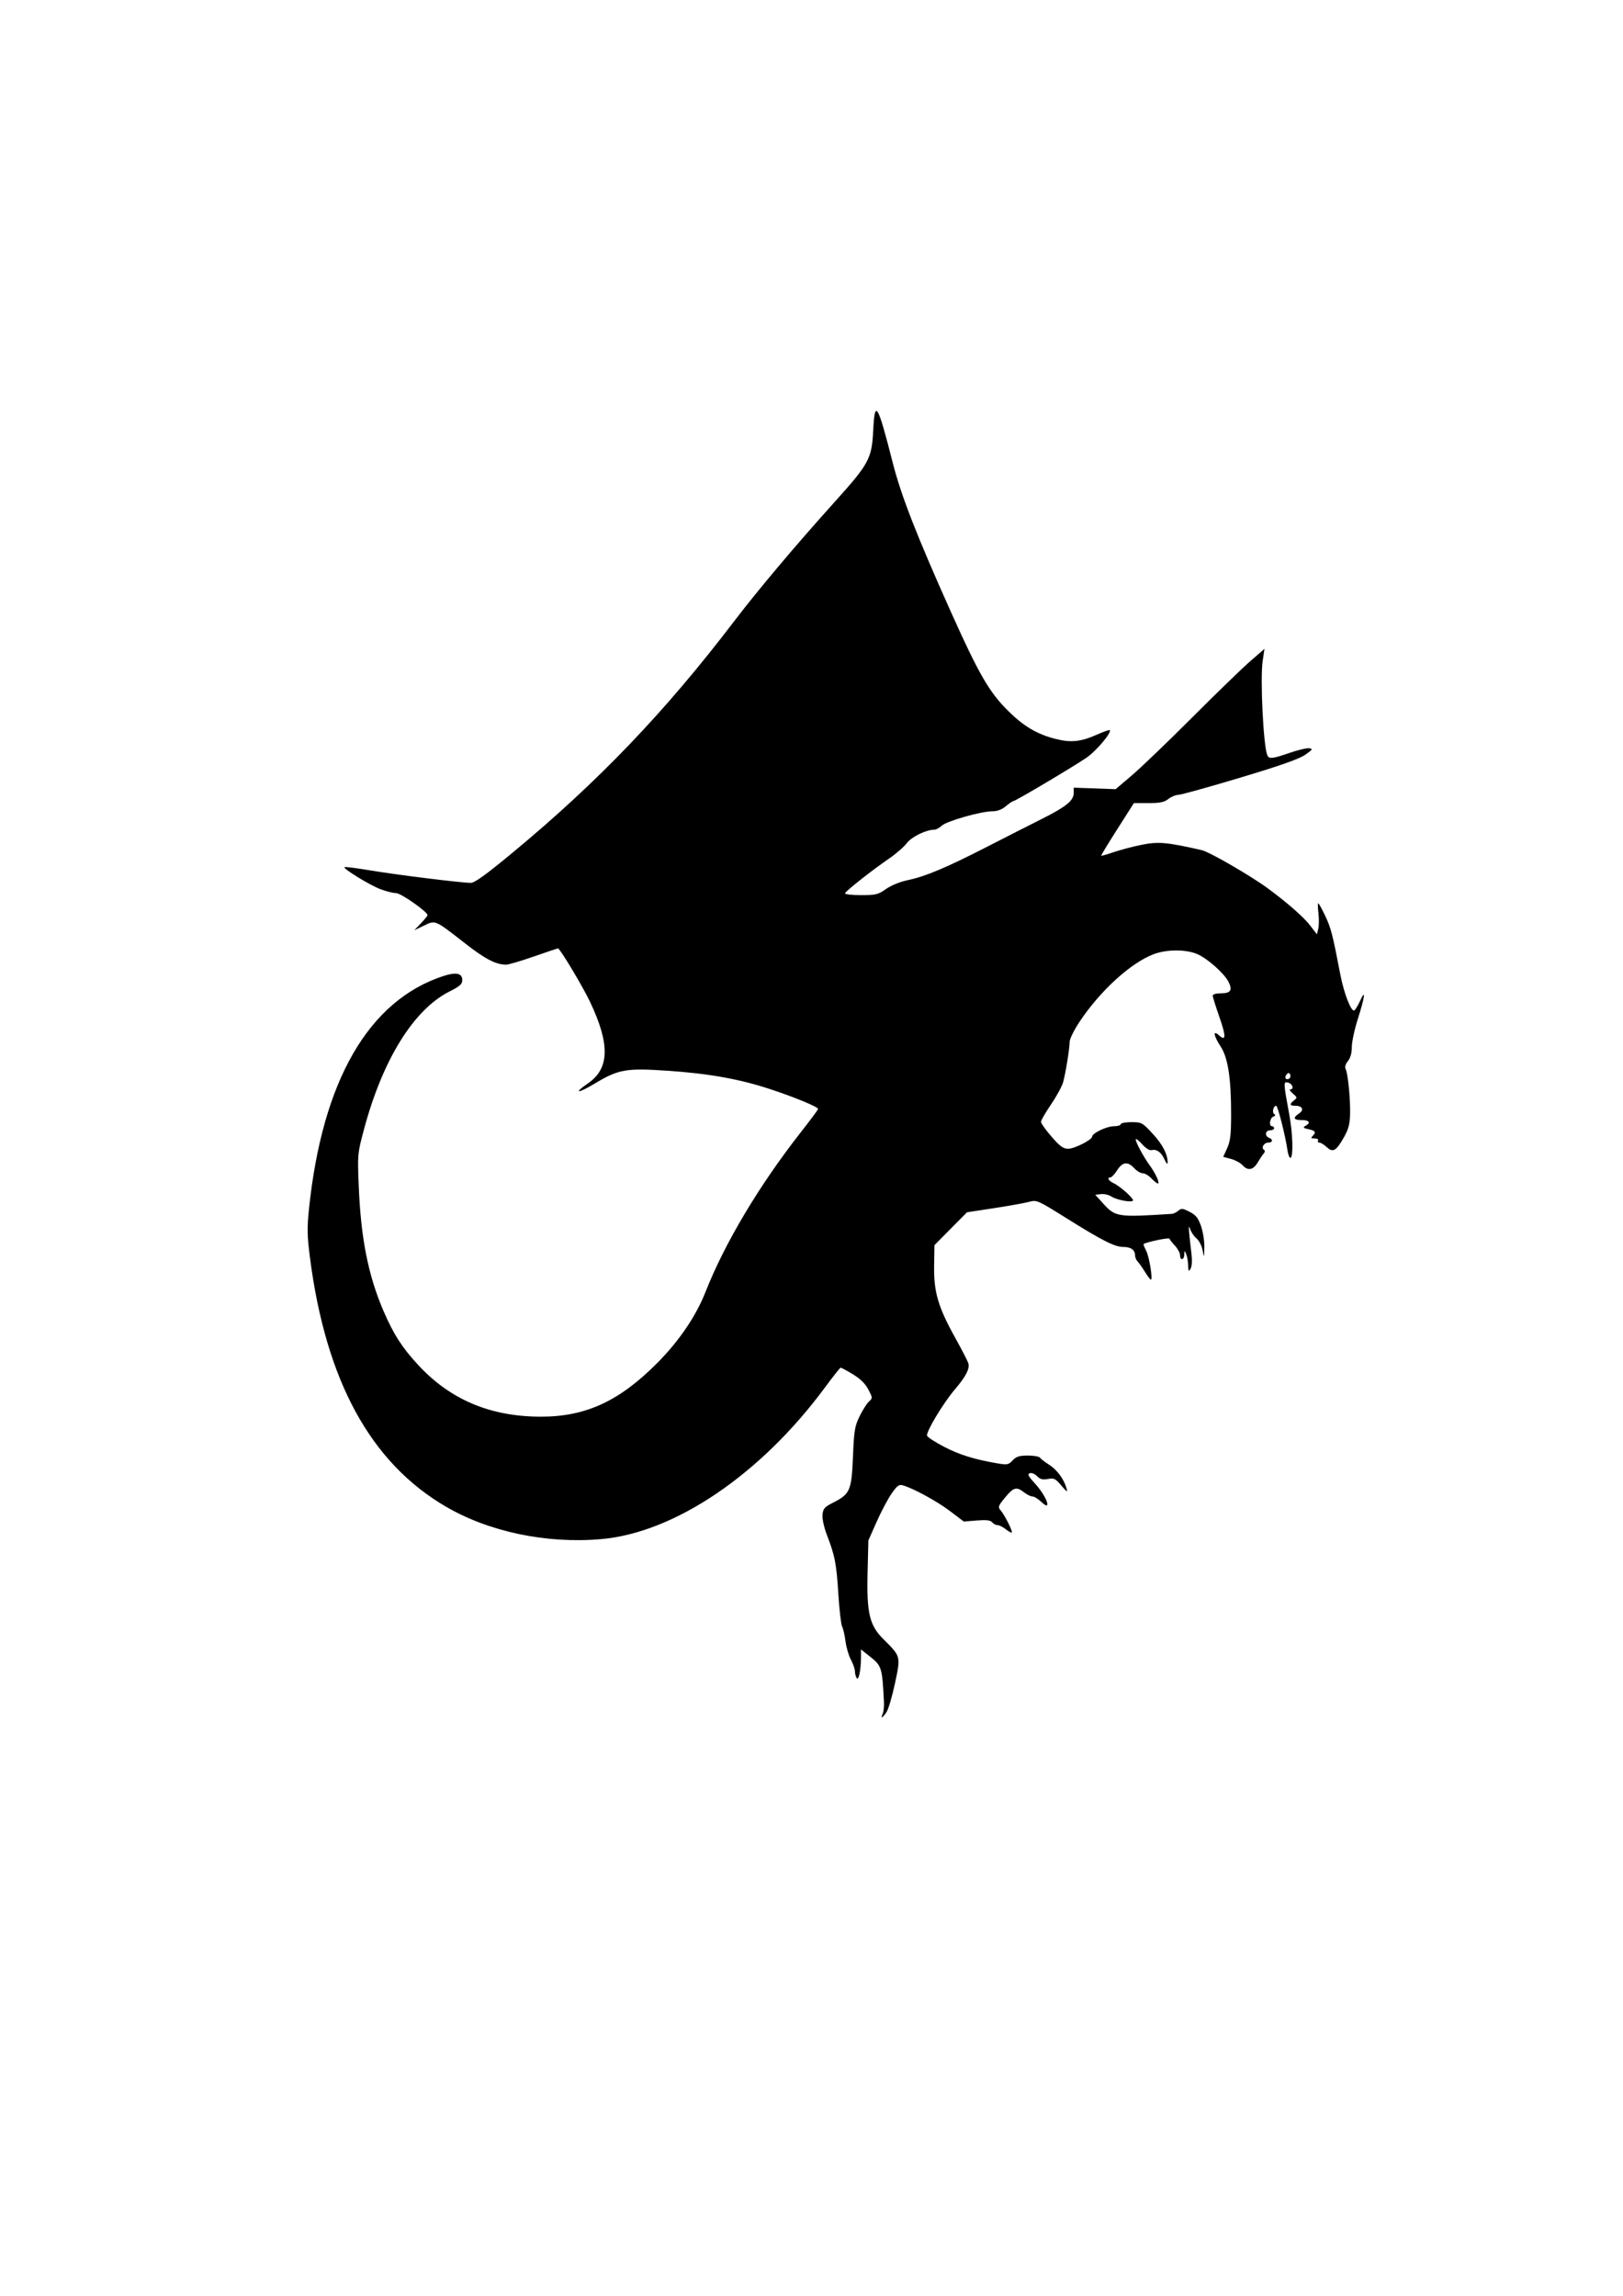 <?xml version="1.0" encoding="UTF-8" standalone="no"?>
<!-- Created with Inkscape (http://www.inkscape.org/) -->

<svg
   xmlns:dc="http://purl.org/dc/elements/1.1/"
   xmlns:cc="http://creativecommons.org/ns#"
   xmlns:rdf="http://www.w3.org/1999/02/22-rdf-syntax-ns#"
   xmlns:svg="http://www.w3.org/2000/svg"
   xmlns="http://www.w3.org/2000/svg"
   xmlns:sodipodi="http://sodipodi.sourceforge.net/DTD/sodipodi-0.dtd"
   xmlns:inkscape="http://www.inkscape.org/namespaces/inkscape"
   width="210mm"
   height="297mm"
   viewBox="0 0 210 297"
   version="1.1"
   id="svg8"
   inkscape:version="0.92.4 (5da689c313, 2019-01-14)"
   sodipodi:docname="dibujo.svg">
  <defs
     id="defs2" />
  <sodipodi:namedview
     id="base"
     pagecolor="#ffffff"
     bordercolor="#666666"
     borderopacity="1.0"
     inkscape:pageopacity="0.0"
     inkscape:pageshadow="2"
     inkscape:zoom="0.35"
     inkscape:cx="-75.714286"
     inkscape:cy="560"
     inkscape:document-units="mm"
     inkscape:current-layer="layer1"
     showgrid="false"
     inkscape:window-width="1600"
     inkscape:window-height="837"
     inkscape:window-x="-8"
     inkscape:window-y="-8"
     inkscape:window-maximized="1" />
  <g
     inkscape:label="Capa 1"
     inkscape:groupmode="layer"
     id="layer1">
    <path
       style="fill:#000000;stroke-width:0.265"
       d="m 114.213,221.698 c 0.119,-0.255 0.191,-0.939 0.161,-1.521 -0.233,-4.541 -0.27,-4.656 -1.903,-5.95 l -1.063,-0.842 -0.003,1.014 c -0.005,1.647 -0.305,3.09 -0.56,2.688 -0.122,-0.193 -0.224,-0.591 -0.227,-0.884 -0.002,-0.293 -0.237,-0.967 -0.521,-1.497 -0.284,-0.53 -0.598,-1.6 -0.697,-2.377 -0.099,-0.777 -0.296,-1.637 -0.437,-1.91 -0.141,-0.273 -0.36,-2.155 -0.487,-4.181 -0.248,-3.963 -0.44,-4.957 -1.471,-7.637 -0.389,-1.012 -0.63,-2.112 -0.58,-2.646 0.076,-0.796 0.254,-0.999 1.389,-1.575 2.178,-1.106 2.371,-1.557 2.551,-5.937 0.139,-3.393 0.23,-3.942 0.862,-5.235 0.389,-0.794 0.932,-1.648 1.207,-1.897 0.49,-0.444 0.489,-0.476 -0.082,-1.563 -0.399,-0.76 -1.032,-1.381 -2.009,-1.97 -0.785,-0.473 -1.491,-0.856 -1.57,-0.851 -0.079,0.005 -0.999,1.166 -2.043,2.58 -8.317,11.256 -19.45,18.787 -28.981,19.606 -7.07,0.607 -14.476,-0.947 -20.067,-4.213 -9.75,-5.694 -15.529,-16.296 -17.583,-32.258 -0.353,-2.746 -0.374,-3.782 -0.122,-6.218 1.718,-16.6 7.705,-26.987 17.385,-30.157 1.657,-0.543 2.453,-0.372 2.453,0.526 0,0.52 -0.31,0.796 -1.654,1.472 -4.628,2.328 -8.65,8.811 -11.062,17.829 -0.835,3.121 -0.846,3.245 -0.684,7.276 0.275,6.815 1.224,11.616 3.207,16.224 1.297,3.014 2.419,4.759 4.505,7.008 4.168,4.493 9.349,6.667 15.892,6.667 5.789,0 10.152,-2.023 15.066,-6.986 2.808,-2.836 4.975,-6.034 6.203,-9.153 2.491,-6.326 6.962,-13.814 12.35,-20.684 1.219,-1.554 2.216,-2.895 2.216,-2.98 0,-0.269 -2.926,-1.483 -6.147,-2.551 -3.984,-1.321 -7.976,-2.036 -13.398,-2.402 -5.27,-0.356 -6.286,-0.178 -9.277,1.619 -2.276,1.368 -2.927,1.375 -0.943,0.011 2.779,-1.912 2.861,-5.042 0.273,-10.505 -0.966,-2.039 -3.916,-6.961 -4.17,-6.957 -0.04,5.3e-4 -1.441,0.476 -3.115,1.057 -1.673,0.581 -3.281,1.056 -3.572,1.056 -1.339,-7.9e-4 -2.714,-0.713 -5.352,-2.773 -3.919,-3.06 -3.792,-3.005 -5.305,-2.277 l -1.249,0.602 0.86,-0.896 c 0.473,-0.493 0.86,-0.969 0.86,-1.059 0,-0.437 -3.446,-2.854 -4.07,-2.854 -0.378,0 -1.293,-0.23 -2.034,-0.512 -1.396,-0.53 -4.847,-2.649 -4.645,-2.851 0.063,-0.063 1.585,0.131 3.381,0.432 3.4,0.57 11.748,1.604 12.96,1.606 0.511,8e-4 1.977,-1.059 5.473,-3.957 11.062,-9.17 19.667,-18.16 28.625,-29.908 3.093,-4.056 7.87,-9.726 12.928,-15.346 4.537,-5.04 4.868,-5.654 5.051,-9.369 0.2,-4.054 0.581,-3.419 2.514,4.192 1.083,4.266 3.103,9.448 7.542,19.346 3.612,8.054 4.968,10.397 7.424,12.819 2.006,1.979 3.713,2.987 6.093,3.596 2.002,0.513 3.266,0.383 5.378,-0.551 0.854,-0.378 1.597,-0.642 1.651,-0.588 0.297,0.297 -1.764,2.737 -3.042,3.599 -1.89,1.275 -9.157,5.585 -9.417,5.585 -0.108,0 -0.55,0.298 -0.982,0.661 -0.526,0.442 -1.108,0.662 -1.758,0.662 -1.453,0.001 -5.909,1.27 -6.54,1.863 -0.303,0.285 -0.731,0.518 -0.95,0.518 -1.074,0 -2.935,0.908 -3.572,1.743 -0.375,0.492 -1.414,1.394 -2.308,2.004 -2.119,1.446 -5.569,4.164 -5.682,4.475 -0.049,0.136 0.854,0.244 2.043,0.244 1.941,0 2.232,-0.071 3.263,-0.796 0.678,-0.476 1.823,-0.94 2.852,-1.154 2.258,-0.471 4.991,-1.625 10.319,-4.357 2.401,-1.231 5.577,-2.846 7.056,-3.588 3.092,-1.551 4.056,-2.34 4.056,-3.321 v -0.688 l 2.712,0.098 2.712,0.098 2.117,-1.801 c 1.164,-0.99 4.679,-4.365 7.811,-7.5 3.132,-3.135 6.512,-6.408 7.512,-7.275 l 1.818,-1.576 -0.234,1.576 c -0.332,2.239 0.083,10.831 0.587,12.143 0.215,0.561 0.617,0.524 2.907,-0.267 1.082,-0.374 2.225,-0.641 2.539,-0.595 0.498,0.073 0.428,0.183 -0.543,0.853 -0.783,0.541 -3.293,1.423 -8.448,2.968 -4.034,1.209 -7.613,2.203 -7.953,2.207 -0.341,0.005 -0.922,0.246 -1.292,0.537 -0.53,0.417 -1.073,0.529 -2.565,0.529 h -1.892 l -2.149,3.373 c -1.182,1.855 -2.12,3.404 -2.084,3.44 0.036,0.037 0.759,-0.172 1.607,-0.464 0.848,-0.292 2.48,-0.721 3.627,-0.953 2.152,-0.436 3.301,-0.334 7.785,0.694 1.003,0.23 6.366,3.333 8.564,4.956 2.493,1.84 4.641,3.724 5.442,4.773 l 0.886,1.161 0.177,-0.707 c 0.098,-0.389 0.108,-1.293 0.023,-2.008 -0.085,-0.715 -0.095,-1.301 -0.023,-1.301 0.072,0 0.481,0.739 0.908,1.642 0.737,1.559 0.96,2.424 1.941,7.549 0.471,2.461 1.423,4.906 1.816,4.663 0.144,-0.089 0.484,-0.653 0.757,-1.253 0.751,-1.654 0.605,-0.476 -0.286,2.306 -0.437,1.363 -0.794,3.018 -0.794,3.678 0,0.786 -0.174,1.415 -0.504,1.823 -0.315,0.389 -0.427,0.772 -0.299,1.022 0.298,0.581 0.623,3.836 0.579,5.801 -0.03,1.33 -0.201,1.985 -0.791,3.029 -1.009,1.786 -1.436,2.031 -2.231,1.284 -0.343,-0.323 -0.772,-0.586 -0.954,-0.586 -0.181,0 -0.256,-0.119 -0.166,-0.265 0.091,-0.147 -0.103,-0.265 -0.434,-0.265 -0.465,0 -0.527,-0.071 -0.28,-0.318 0.495,-0.495 0.384,-0.684 -0.521,-0.883 -0.693,-0.152 -0.762,-0.227 -0.397,-0.431 0.725,-0.406 0.503,-0.75 -0.485,-0.75 -1.059,0 -1.182,-0.295 -0.352,-0.846 0.695,-0.462 0.447,-1.006 -0.458,-1.006 -0.764,0 -0.817,-0.205 -0.183,-0.699 0.435,-0.338 0.425,-0.392 -0.162,-0.889 -0.344,-0.291 -0.492,-0.529 -0.331,-0.529 0.53,0 0.307,-0.729 -0.269,-0.879 -0.634,-0.166 -0.631,-0.086 0.155,4.187 0.441,2.394 0.529,5.318 0.167,5.542 -0.133,0.082 -0.316,-0.357 -0.408,-0.977 -0.295,-1.99 -1.256,-5.756 -1.469,-5.756 -0.356,0 -0.561,0.874 -0.25,1.067 0.198,0.122 0.157,0.236 -0.123,0.344 -0.455,0.174 -0.587,1.236 -0.154,1.236 0.146,0 0.265,0.119 0.265,0.265 0,0.146 -0.238,0.265 -0.529,0.265 -0.618,0 -0.719,0.737 -0.132,0.963 0.561,0.215 0.493,0.625 -0.104,0.625 -0.548,0 -0.95,0.683 -0.549,0.932 0.154,0.095 0.143,0.277 -0.027,0.471 -0.153,0.174 -0.507,0.704 -0.787,1.177 -0.583,0.984 -1.277,1.1 -1.974,0.33 -0.264,-0.292 -0.93,-0.652 -1.481,-0.8 l -1.001,-0.269 0.508,-1.118 c 0.41,-0.902 0.509,-1.737 0.514,-4.318 0.008,-4.67 -0.405,-7.382 -1.345,-8.819 -0.922,-1.41 -1.05,-2.213 -0.235,-1.475 0.927,0.839 0.945,0.162 0.062,-2.357 -0.472,-1.347 -0.858,-2.588 -0.858,-2.758 0,-0.185 0.428,-0.31 1.067,-0.31 1.26,0 1.524,-0.416 0.957,-1.511 -0.554,-1.072 -2.639,-2.931 -3.958,-3.53 -1.467,-0.666 -3.997,-0.672 -5.729,-0.014 -2.941,1.117 -6.873,4.698 -9.543,8.691 -0.723,1.081 -1.314,2.269 -1.314,2.64 0,0.828 -0.477,3.825 -0.821,5.159 -0.139,0.541 -0.844,1.851 -1.567,2.91 -0.722,1.06 -1.314,2.085 -1.315,2.279 -0.001,0.193 0.611,1.057 1.361,1.918 1.099,1.264 1.516,1.567 2.16,1.567 0.812,0 3.092,-1.16 3.092,-1.573 0,-0.434 1.887,-1.338 2.793,-1.338 0.501,0 0.911,-0.119 0.911,-0.265 0,-0.146 0.618,-0.265 1.373,-0.265 1.332,0 1.415,0.046 2.782,1.521 1.283,1.385 1.96,2.725 1.907,3.77 -0.011,0.218 -0.186,0.017 -0.389,-0.447 -0.413,-0.943 -1.033,-1.393 -1.684,-1.223 -0.253,0.066 -0.743,-0.234 -1.175,-0.718 -0.408,-0.457 -0.795,-0.777 -0.862,-0.711 -0.153,0.153 0.942,2.224 1.797,3.397 0.776,1.064 1.352,2.348 1.054,2.348 -0.117,0 -0.492,-0.298 -0.834,-0.661 -0.342,-0.364 -0.844,-0.661 -1.117,-0.661 -0.273,0 -0.772,-0.298 -1.109,-0.661 -0.84,-0.906 -1.5,-0.826 -2.208,0.268 -0.329,0.508 -0.716,0.923 -0.86,0.923 -0.488,0 -0.266,0.443 0.367,0.731 0.808,0.368 2.546,1.891 2.546,2.23 0,0.355 -2.078,-0.013 -2.821,-0.5 -0.321,-0.21 -0.917,-0.344 -1.324,-0.297 l -0.74,0.085 1.005,1.11 c 1.604,1.772 1.875,1.813 8.908,1.359 0.218,-0.014 0.594,-0.197 0.835,-0.406 0.383,-0.333 0.565,-0.315 1.455,0.141 0.815,0.417 1.109,0.783 1.48,1.84 0.255,0.725 0.449,1.957 0.433,2.738 -0.03,1.411 -0.032,1.413 -0.231,0.378 -0.11,-0.573 -0.463,-1.255 -0.784,-1.515 -0.321,-0.26 -0.691,-0.803 -0.821,-1.207 -0.256,-0.791 -0.217,-0.035 0.162,3.138 0.11,0.92 0.068,1.68 -0.109,1.984 -0.247,0.425 -0.29,0.365 -0.313,-0.432 -0.015,-0.509 -0.129,-1.164 -0.254,-1.455 -0.217,-0.505 -0.228,-0.502 -0.246,0.066 -0.023,0.727 -0.548,0.804 -0.548,0.08 0,-0.284 -0.291,-0.83 -0.647,-1.214 -0.356,-0.384 -0.683,-0.8 -0.728,-0.924 -0.063,-0.176 -2.955,0.424 -3.341,0.693 -0.047,0.033 0.1,0.418 0.326,0.855 0.409,0.792 0.892,3.752 0.612,3.752 -0.081,0 -0.42,-0.446 -0.754,-0.992 -0.334,-0.546 -0.76,-1.15 -0.948,-1.342 -0.187,-0.192 -0.341,-0.555 -0.341,-0.807 0,-0.7 -0.544,-1.092 -1.517,-1.092 -1.116,0 -2.692,-0.797 -7.412,-3.749 -3.7,-2.314 -3.788,-2.352 -4.792,-2.082 -0.562,0.151 -2.598,0.517 -4.525,0.812 l -3.502,0.537 -2.105,2.125 -2.105,2.125 -0.044,2.696 c -0.055,3.349 0.524,5.323 2.721,9.273 0.839,1.509 1.604,2.991 1.701,3.295 0.221,0.697 -0.305,1.723 -1.759,3.429 -1.508,1.769 -3.748,5.507 -3.573,5.963 0.077,0.2 1.073,0.847 2.214,1.438 1.988,1.03 3.911,1.626 6.893,2.137 1.265,0.217 1.427,0.185 1.964,-0.387 0.471,-0.502 0.858,-0.623 1.979,-0.623 0.766,0 1.47,0.124 1.564,0.275 0.094,0.151 0.622,0.561 1.174,0.909 1.021,0.644 1.914,1.853 2.254,3.049 0.16,0.565 0.063,0.513 -0.669,-0.353 -0.764,-0.905 -0.952,-0.997 -1.735,-0.85 -0.675,0.127 -1.002,0.042 -1.411,-0.368 -0.3,-0.3 -0.712,-0.465 -0.942,-0.377 -0.322,0.124 -0.183,0.401 0.663,1.319 1.543,1.674 2.283,3.777 0.844,2.398 -0.408,-0.391 -0.928,-0.711 -1.155,-0.711 -0.227,0 -0.716,-0.238 -1.086,-0.529 -0.98,-0.771 -1.368,-0.666 -2.46,0.667 -0.892,1.088 -0.944,1.237 -0.578,1.654 0.514,0.585 1.594,2.723 1.449,2.868 -0.061,0.061 -0.415,-0.129 -0.788,-0.423 -0.373,-0.293 -0.852,-0.533 -1.066,-0.533 -0.214,0 -0.526,-0.165 -0.693,-0.366 -0.224,-0.27 -0.745,-0.33 -1.984,-0.231 l -1.68,0.135 -1.811,-1.371 c -1.677,-1.27 -4.753,-2.943 -6.105,-3.321 -0.468,-0.131 -0.736,0.074 -1.447,1.107 -0.48,0.697 -1.347,2.34 -1.928,3.649 l -1.055,2.381 -0.102,4.088 c -0.132,5.322 0.239,6.892 2.057,8.697 2.255,2.239 2.235,2.164 1.492,5.676 -0.356,1.68 -0.849,3.362 -1.096,3.74 -0.511,0.779 -0.818,0.918 -0.494,0.223 z m 52.758,-82.484 c 0,-0.218 -0.106,-0.397 -0.236,-0.397 -0.13,0 -0.305,0.179 -0.389,0.397 -0.093,0.242 -5.2e-4,0.397 0.236,0.397 0.214,0 0.389,-0.179 0.389,-0.397 z"
       id="path21"
       inkscape:connector-curvature="0" />
  </g>
</svg>
